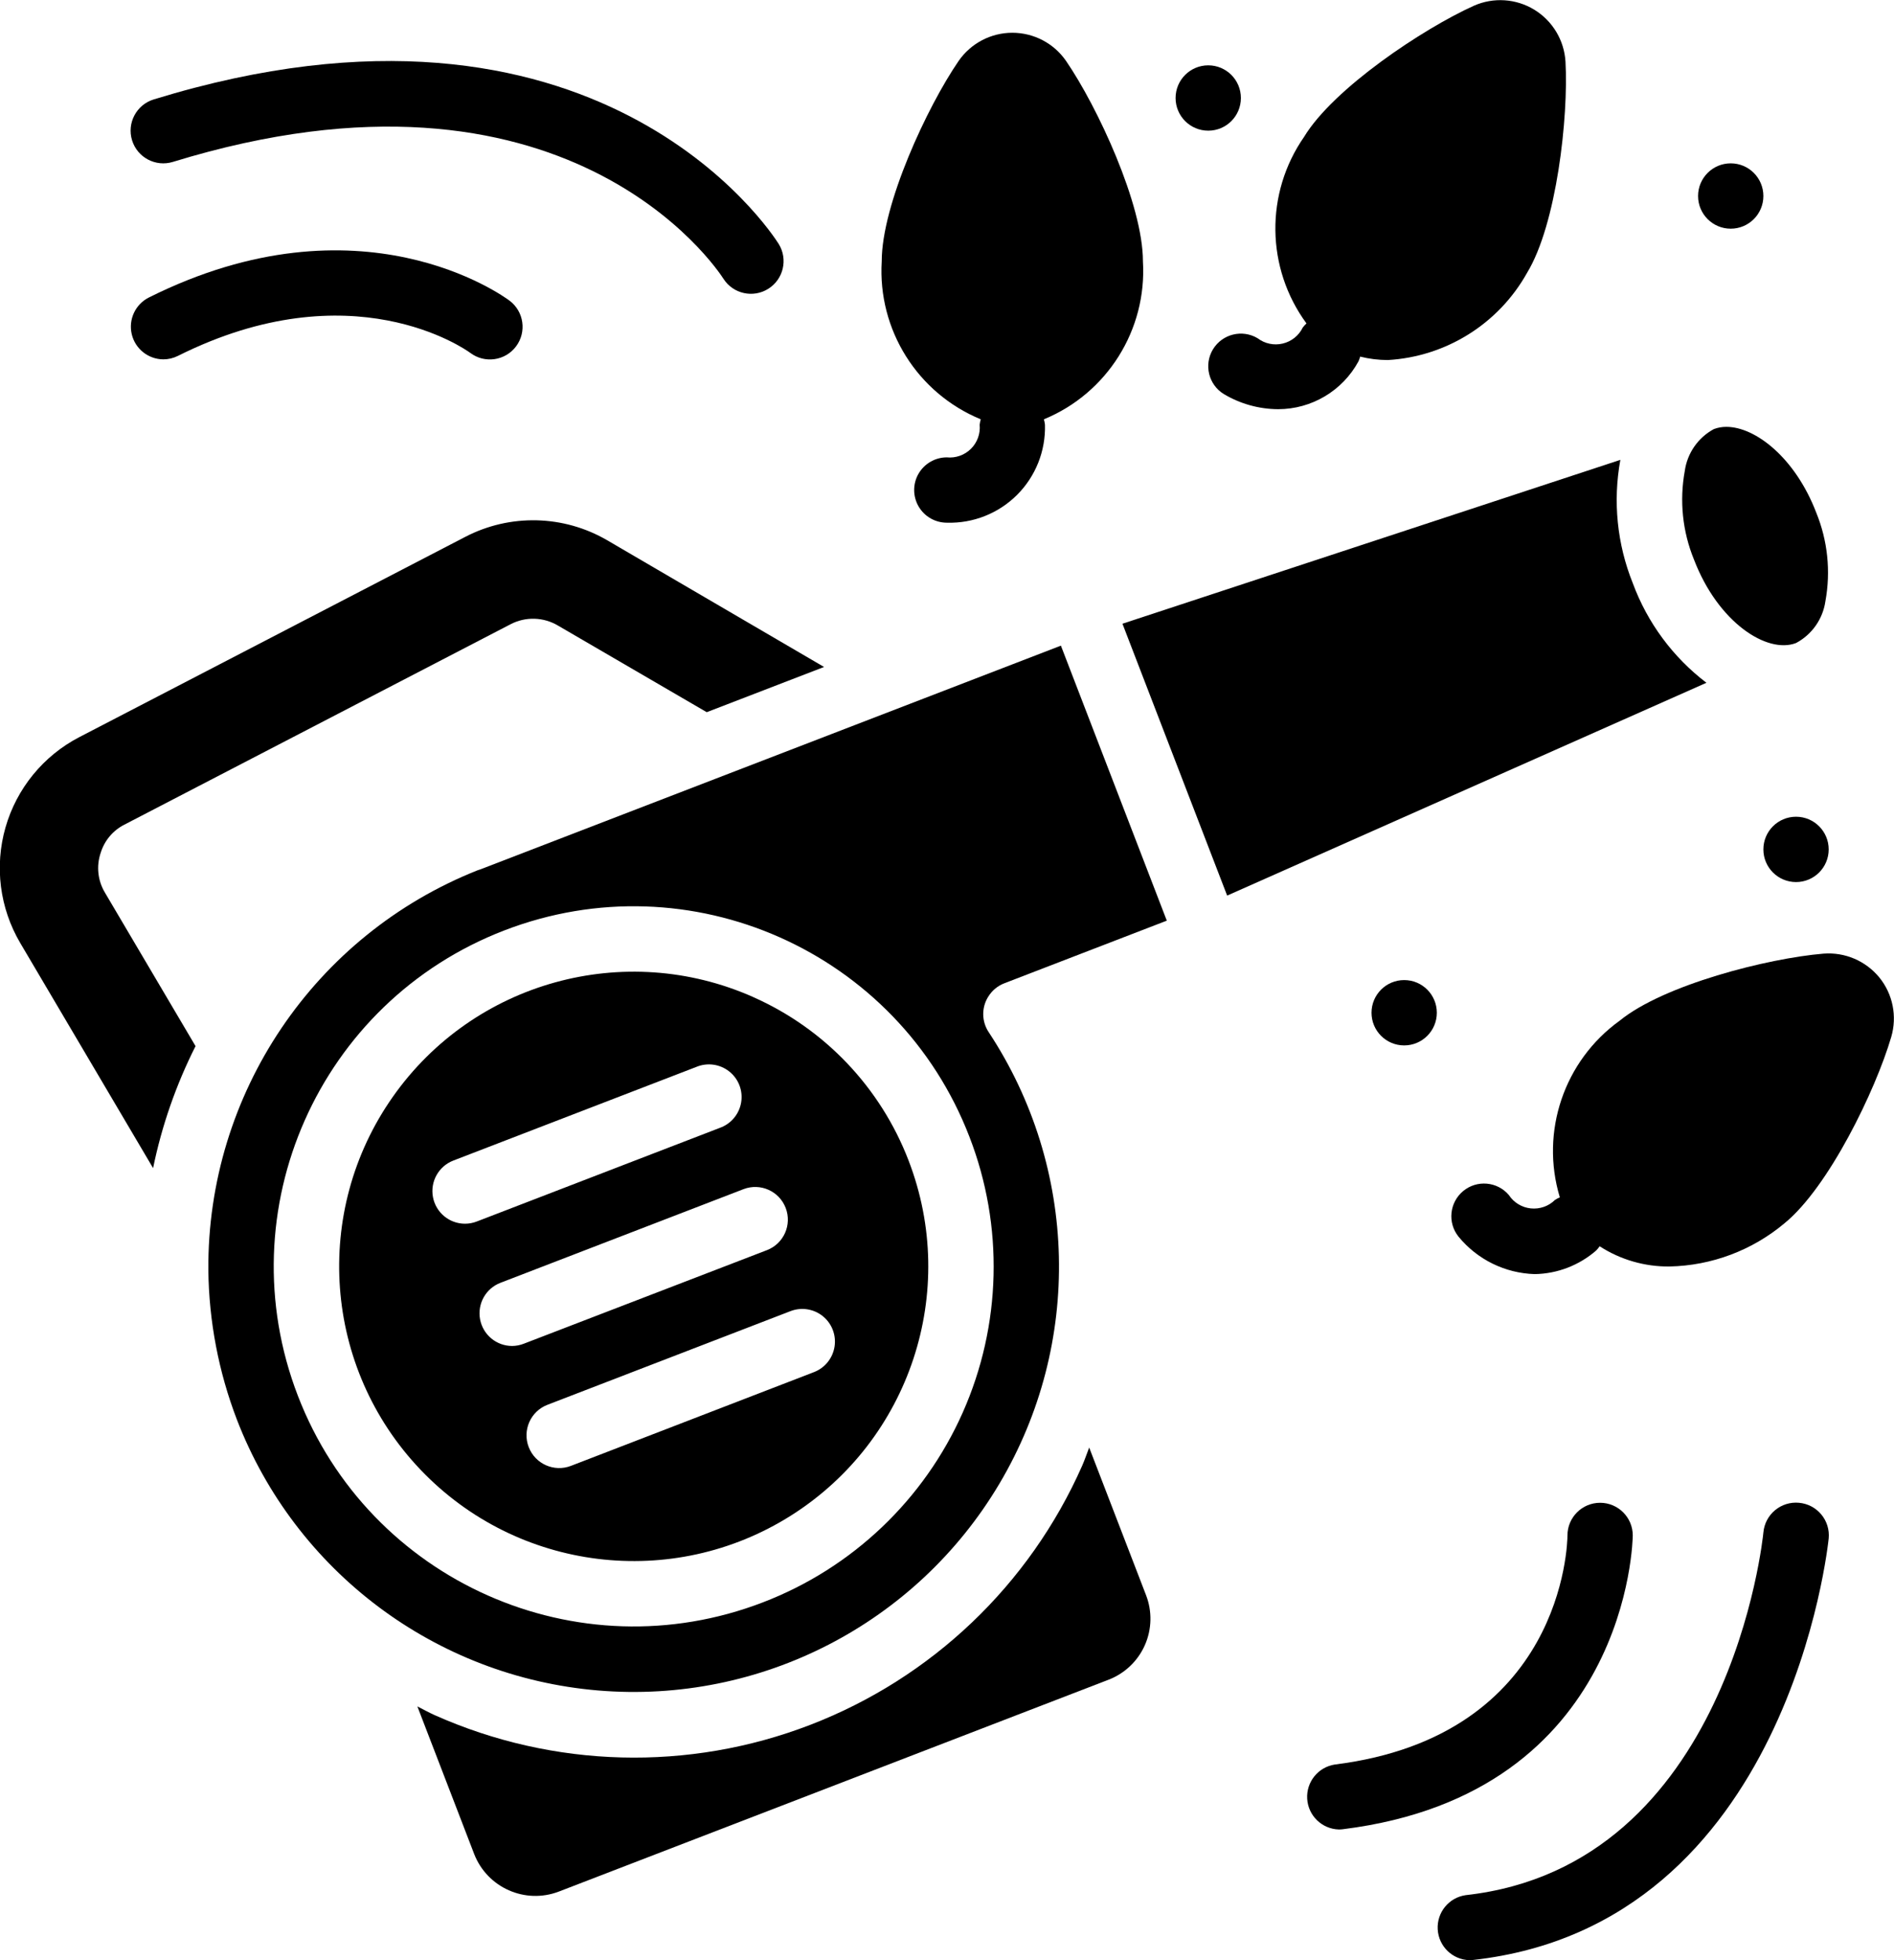 <svg height="60" viewBox="0 0 58 60" width="58" xmlns="http://www.w3.org/2000/svg"><g id="Page-1" fill="none" fill-rule="evenodd"><g id="005---Leaf-Blower" fill="rgb(0,0,0)" fill-rule="nonzero" transform="translate(-1)"><path id="Shape" d="m24.064 30.519c-3.934-1.745-8.552-.469-11.031 3.049s-2.128 8.297.839 11.414 7.722 3.705 11.358 1.404c3.636-2.302 5.14-6.851 3.592-10.866-.859-2.233-2.571-4.032-4.758-5zm-8.821 6.939c-.483.001-.897-.343-.985-.817-.088-.474.175-.944.626-1.117l7.443-2.867c.336-.139.72-.085 1.005.141s.424.588.364.947c-.06.358-.309.656-.651.778l-7.445 2.867c-.114.044-.235.067-.357.068zm1.441 3.742c-.482 0-.895-.343-.983-.817-.088-.474.174-.943.623-1.116l7.444-2.867c.516-.198 1.094.059 1.292.575.198.516-.059 1.094-.575 1.292l-7.443 2.863c-.114.045-.236.069-.359.07zm9.243.8-7.443 2.87c-.516.199-1.096-.059-1.294-.576s.059-1.096.576-1.294l7.443-2.867c.334-.128.71-.069.988.155.278.225.415.58.359.934-.056.353-.295.65-.629.778z"/><path id="Shape" d="m34.354 44.309c-.073.184-.133.372-.214.555-1.612 3.647-4.609 6.502-8.329 7.934-3.721 1.433-7.858 1.325-11.5-.298-.183-.081-.353-.18-.53-.267l1.74 4.519c.402 1.031 1.561 1.544 2.594 1.148l16.829-6.483c.497-.19.898-.571 1.114-1.057s.229-1.039.036-1.536z"/><path id="Shape" d="m4.085 26.1c.115-.371.375-.68.721-.856l11.827-6.135c.461-.241 1.015-.224 1.461.044l4.548 2.647 3.593-1.384-6.635-3.875c-1.336-.781-2.98-.821-4.353-.107l-11.819 6.13c-1.1.571-1.917 1.57-2.259 2.761-.342 1.191-.179 2.471.45 3.539l4.069 6.892c.266-1.297.704-2.552 1.3-3.734l-2.77-4.691c-.225-.37-.274-.821-.133-1.231z"/><path id="Shape" d="m56 19.683c.488-.259.822-.736.9-1.283.167-.913.069-1.854-.283-2.713-.643-1.673-1.86-2.621-2.75-2.621-.131-.001-.261.022-.383.068-.484.261-.815.737-.891 1.282-.167.913-.07 1.854.282 2.713.74 1.931 2.243 2.894 3.125 2.554z"/><path id="Shape" d="m15.722 26.607c-.029.011-.058.021-.088.029-5.013 1.987-8.291 6.849-8.254 12.242.018 1.565.314 3.114.874 4.575 1.795 4.654 6.091 7.874 11.062 8.292 4.971.417 9.744-2.041 12.29-6.331 2.546-4.29 2.418-9.657-.33-13.821-.215-.324-.222-.743-.02-1.074l.006-.009c.115-.188.288-.333.494-.412l4.975-1.917-3.243-8.418zm8.645 22.439c-5.679 2.188-12.057-.642-14.245-6.321-2.188-5.679.642-12.057 6.321-14.245 5.679-2.188 12.057.641 14.245 6.32 1.055 2.727.981 5.762-.205 8.435s-3.387 4.764-6.116 5.811z"/><path id="Shape" d="m51 17.849c-.481-1.196-.612-2.505-.38-3.773l-15.247 5.016 3.206 8.322 14.677-6.514c-1.027-.782-1.809-1.84-2.256-3.051z"/><path id="Shape" d="m31.033 12.835c-.015.054-.027.109-.033.165.026.274-.072.546-.268.739-.196.194-.468.289-.742.261-.357.002-.686.194-.864.504-.177.31-.175.691.005 1s.511.497.869.496c.803.023 1.579-.285 2.147-.853s.876-1.345.853-2.147c-.006-.056-.018-.111-.033-.165 1.94-.798 3.159-2.741 3.033-4.835 0-1.742-1.393-4.733-2.354-6.134-.373-.541-.989-.863-1.645-.863s-1.272.323-1.645.863c-.962 1.401-2.355 4.392-2.355 6.134-.126 2.094 1.093 4.037 3.033 4.835z"/><path id="Shape" d="m58.55 29.919c-.417-.508-1.056-.78-1.711-.728-1.7.141-4.895.953-6.241 2.053-1.702 1.226-2.438 3.399-1.831 5.407-.052.021-.101.047-.148.078-.196.194-.469.289-.743.26-.274-.029-.52-.179-.671-.41-.354-.415-.976-.47-1.397-.122s-.486.968-.146 1.394c.576.704 1.429 1.123 2.338 1.149.692-.012 1.357-.268 1.879-.722.039-.04.075-.084.107-.13.637.412 1.381.627 2.14.619 1.291-.027 2.534-.494 3.523-1.325 1.349-1.1 2.787-4.069 3.266-5.7.186-.631.05-1.313-.365-1.823z"/><path id="Shape" d="m38.146 10.69c-.287.472-.138 1.087.334 1.374.502.299 1.075.458 1.659.461 1.026 0 1.971-.561 2.461-1.463.022-.047.039-.096.052-.146.276.069.56.104.845.105 1.785-.102 3.394-1.109 4.266-2.669.905-1.487 1.271-4.767 1.177-6.465-.039-.654-.396-1.248-.955-1.59-.56-.341-1.251-.387-1.851-.121-1.551.7-4.3 2.528-5.2 4.015-1.198 1.723-1.168 4.017.074 5.709-.041.038-.079.079-.113.124-.12.248-.346.429-.614.492-.268.064-.551.004-.77-.163-.471-.28-1.079-.13-1.365.337z"/><circle id="Oval" cx="44" cy="31" r="1"/><circle id="Oval" cx="56" cy="26" r="1"/><circle id="Oval" cx="54" cy="6" r="1"/><circle id="Oval" cx="38" cy="3" r="1"/><path id="Shape" d="m6.294 4.956c12.037-3.7 16.66 3.265 16.86 3.577.296.462.909.599 1.373.307.465-.291.608-.903.321-1.37-.222-.353-5.564-8.6-19.142-4.426-.528.162-.824.722-.662 1.25s.722.824 1.25.662z"/><path id="Shape" d="m6 11c.155-0.0.307-.036.446-.105 5.317-2.66 8.8-.209 8.957-.092.442.331 1.069.242 1.4-.2.331-.442.242-1.069-.2-1.4-.183-.137-4.569-3.333-11.047-.095-.411.208-.627.671-.522 1.12.105.449.504.768.966.772z"/><path id="Shape" d="m51 47c0-.552-.448-1-1-1s-1 .448-1 1c0 .25-.131 6.138-7.124 7.012-.511.079-.878.534-.846 1.051.032.516.453.923.97.937.042 0.0.084-.002.125-.008 8.775-1.092 8.875-8.913 8.875-8.992z"/><path id="Shape" d="m56.091 46c-.266-.025-.53.057-.735.228-.205.171-.333.417-.356.682-.009.1-1.02 10.2-9.114 11.1-.515.072-.889.528-.859 1.048s.453.93.973.942c.037-0.0.074-.002.111-.006 9.699-1.078 10.874-12.786 10.889-12.904.025-.265-.057-.53-.228-.734-.171-.205-.416-.333-.681-.356z"/></g></g></svg>